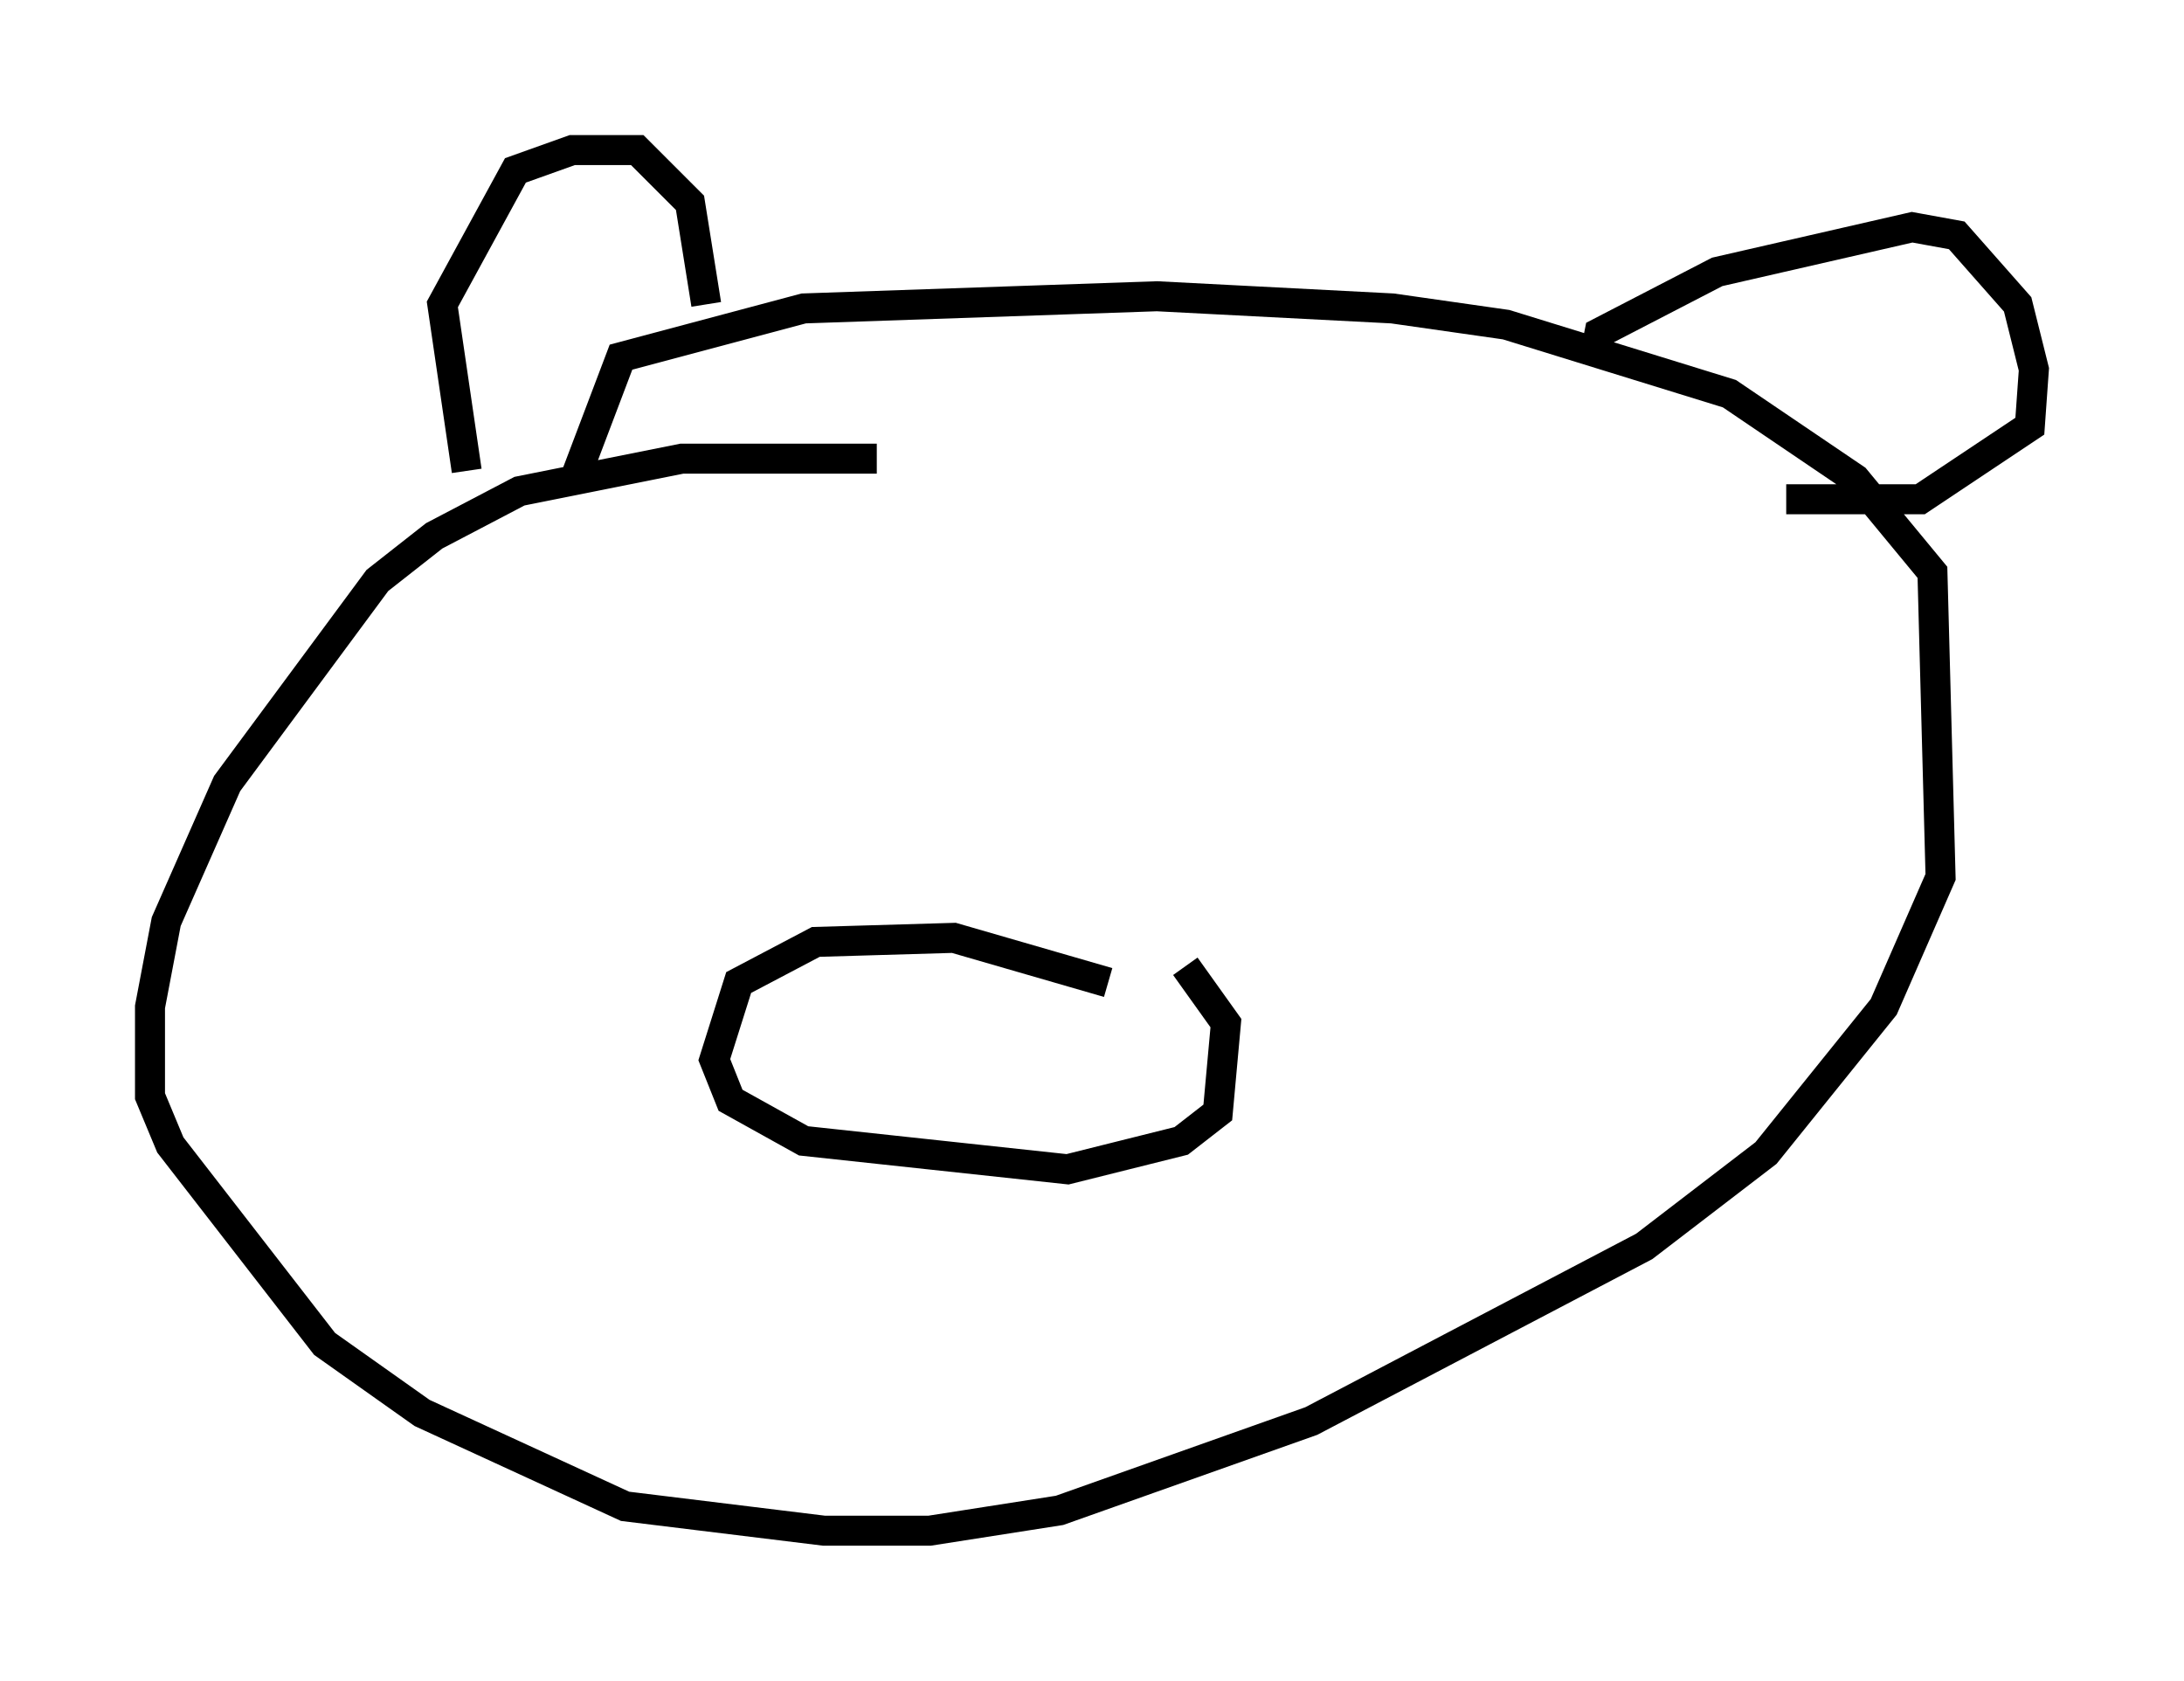 <?xml version="1.0" encoding="utf-8" ?>
<svg baseProfile="full" height="56.008" version="1.1" width="72.787" xmlns="http://www.w3.org/2000/svg" xmlns:ev="http://www.w3.org/2001/xml-events" xmlns:xlink="http://www.w3.org/1999/xlink"><defs /><rect fill="white" height="56.008" width="72.787" x="0" y="0" /><path d="M32.469, 15.825 m-3.248, -0.541 l-6.495, 0.0 -5.413, 1.083 l-2.842, 1.488 -1.894, 1.488 l-5.007, 6.766 -2.03, 4.601 l-0.541, 2.842 0.0, 2.977 l0.677, 1.624 5.142, 6.631 l3.248, 2.3 6.766, 3.112 l6.631, 0.812 3.518, 0.0 l4.33, -0.677 8.39, -2.977 l11.096, -5.819 4.059, -3.112 l3.924, -4.871 1.894, -4.33 l-0.271, -10.149 -2.571, -3.112 l-4.195, -2.842 -7.442, -2.3 l-3.789, -0.541 -7.848, -0.406 l-11.773, 0.406 -6.089, 1.624 l-1.488, 3.924 m-3.654, -0.135 l-0.812, -5.548 2.436, -4.465 l1.894, -0.677 2.165, 0.0 l1.759, 1.759 0.541, 3.383 m29.634, 1.624 l0.135, -0.677 3.924, -2.03 l6.495, -1.488 1.488, 0.271 l2.03, 2.3 0.541, 2.165 l-0.135, 1.894 -3.654, 2.436 l-4.465, 0.0 m-22.598, 16.103 l-5.142, -1.488 -4.601, 0.135 l-2.571, 1.353 -0.812, 2.571 l0.541, 1.353 2.436, 1.353 l8.796, 0.947 3.789, -0.947 l1.218, -0.947 0.271, -2.977 l-1.353, -1.894 " fill="none" stroke="black" stroke-width="1" /></svg>